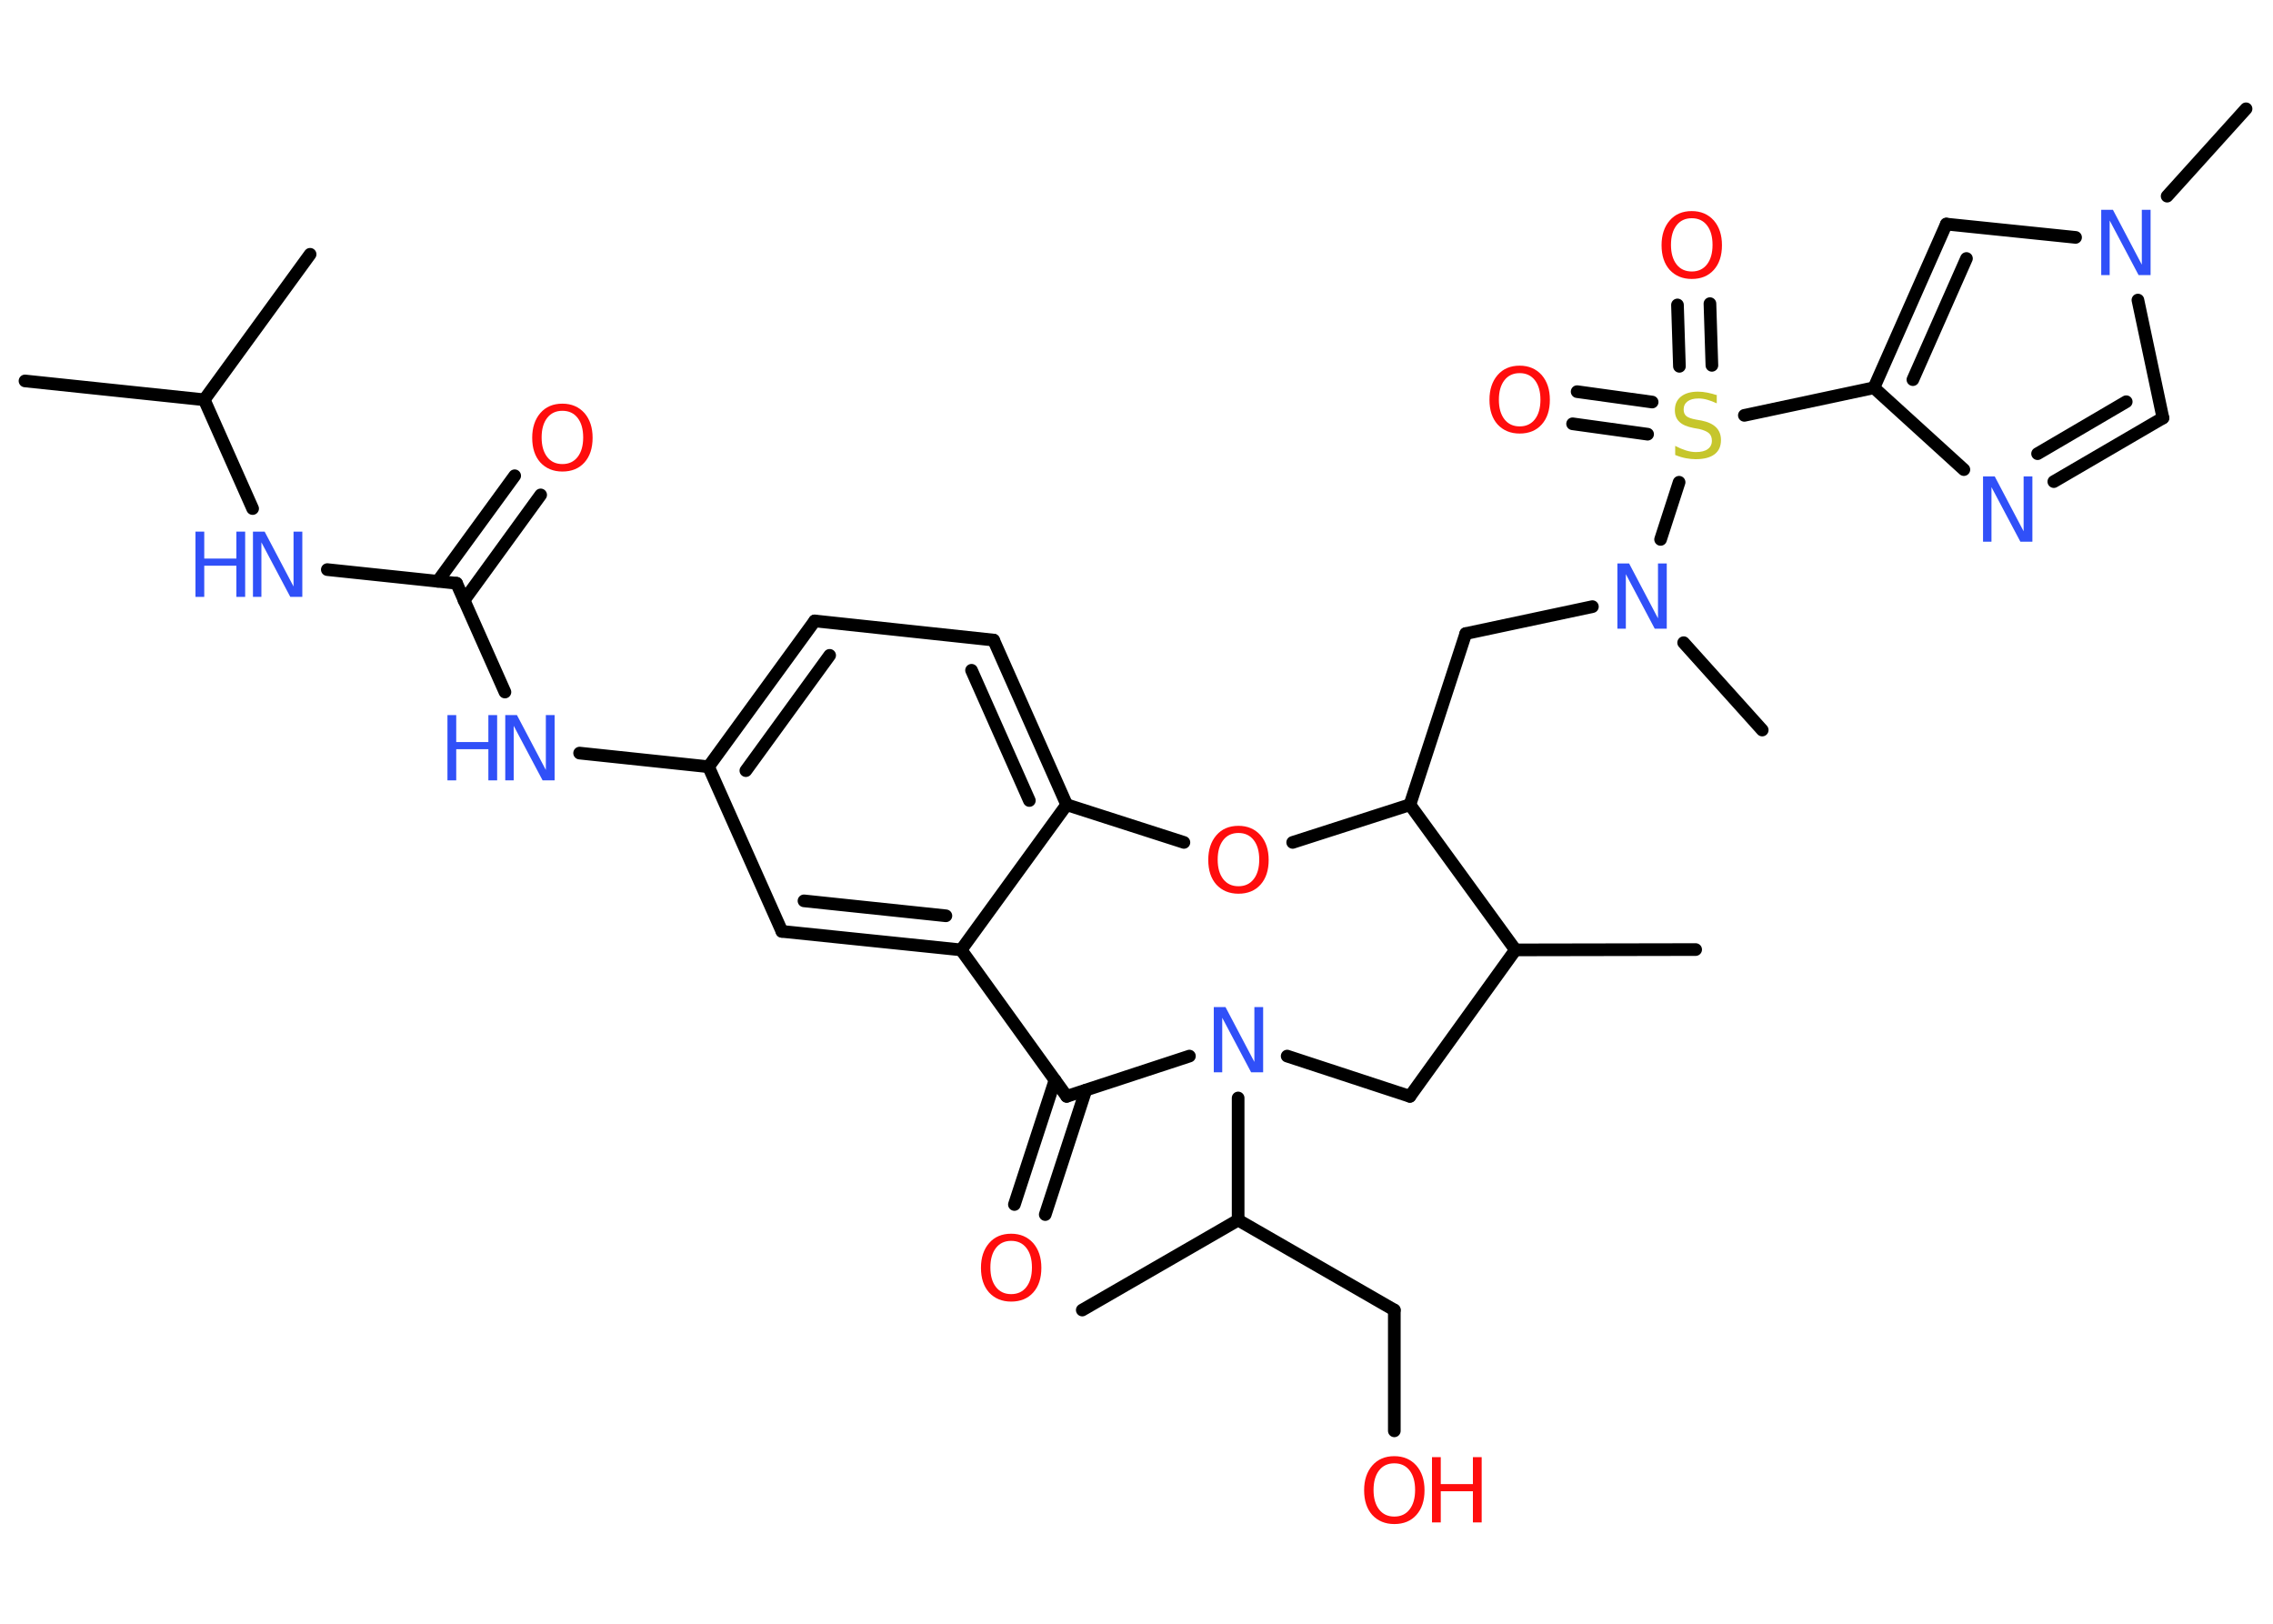 <?xml version='1.0' encoding='UTF-8'?>
<!DOCTYPE svg PUBLIC "-//W3C//DTD SVG 1.1//EN" "http://www.w3.org/Graphics/SVG/1.1/DTD/svg11.dtd">
<svg version='1.2' xmlns='http://www.w3.org/2000/svg' xmlns:xlink='http://www.w3.org/1999/xlink' width='70.0mm' height='50.0mm' viewBox='0 0 70.0 50.0'>
  <desc>Generated by the Chemistry Development Kit (http://github.com/cdk)</desc>
  <g stroke-linecap='round' stroke-linejoin='round' stroke='#000000' stroke-width='.39' fill='#3050F8'>
    <rect x='.0' y='.0' width='70.0' height='50.0' fill='#FFFFFF' stroke='none'/>
    <g id='mol1' class='mol'>
      <line id='mol1bnd1' class='bond' x1='.77' y1='11.73' x2='6.29' y2='12.31'/>
      <line id='mol1bnd2' class='bond' x1='6.29' y1='12.31' x2='9.55' y2='7.83'/>
      <line id='mol1bnd3' class='bond' x1='6.29' y1='12.31' x2='7.78' y2='15.66'/>
      <line id='mol1bnd4' class='bond' x1='10.08' y1='17.54' x2='14.06' y2='17.96'/>
      <g id='mol1bnd5' class='bond'>
        <line x1='13.48' y1='17.9' x2='15.85' y2='14.65'/>
        <line x1='14.29' y1='18.49' x2='16.65' y2='15.24'/>
      </g>
      <line id='mol1bnd6' class='bond' x1='14.06' y1='17.96' x2='15.55' y2='21.31'/>
      <line id='mol1bnd7' class='bond' x1='17.85' y1='23.19' x2='21.82' y2='23.61'/>
      <g id='mol1bnd8' class='bond'>
        <line x1='25.09' y1='19.12' x2='21.82' y2='23.61'/>
        <line x1='25.55' y1='20.18' x2='22.97' y2='23.73'/>
      </g>
      <line id='mol1bnd9' class='bond' x1='25.09' y1='19.12' x2='30.6' y2='19.71'/>
      <g id='mol1bnd10' class='bond'>
        <line x1='32.85' y1='24.78' x2='30.6' y2='19.71'/>
        <line x1='31.7' y1='24.65' x2='29.92' y2='20.64'/>
      </g>
      <line id='mol1bnd11' class='bond' x1='32.85' y1='24.78' x2='29.6' y2='29.25'/>
      <g id='mol1bnd12' class='bond'>
        <line x1='24.08' y1='28.68' x2='29.6' y2='29.25'/>
        <line x1='24.76' y1='27.74' x2='29.13' y2='28.2'/>
      </g>
      <line id='mol1bnd13' class='bond' x1='21.82' y1='23.61' x2='24.08' y2='28.68'/>
      <line id='mol1bnd14' class='bond' x1='29.6' y1='29.25' x2='32.85' y2='33.76'/>
      <g id='mol1bnd15' class='bond'>
        <line x1='33.44' y1='33.57' x2='32.19' y2='37.4'/>
        <line x1='32.49' y1='33.26' x2='31.24' y2='37.09'/>
      </g>
      <line id='mol1bnd16' class='bond' x1='32.85' y1='33.76' x2='36.63' y2='32.52'/>
      <line id='mol1bnd17' class='bond' x1='38.13' y1='33.81' x2='38.13' y2='37.57'/>
      <line id='mol1bnd18' class='bond' x1='38.13' y1='37.57' x2='33.33' y2='40.34'/>
      <line id='mol1bnd19' class='bond' x1='38.13' y1='37.57' x2='42.94' y2='40.34'/>
      <line id='mol1bnd20' class='bond' x1='42.94' y1='40.34' x2='42.94' y2='44.06'/>
      <line id='mol1bnd21' class='bond' x1='39.64' y1='32.52' x2='43.42' y2='33.76'/>
      <line id='mol1bnd22' class='bond' x1='43.42' y1='33.76' x2='46.67' y2='29.25'/>
      <line id='mol1bnd23' class='bond' x1='46.67' y1='29.25' x2='52.22' y2='29.24'/>
      <line id='mol1bnd24' class='bond' x1='46.67' y1='29.25' x2='43.42' y2='24.78'/>
      <line id='mol1bnd25' class='bond' x1='43.42' y1='24.78' x2='45.14' y2='19.51'/>
      <line id='mol1bnd26' class='bond' x1='45.14' y1='19.51' x2='49.04' y2='18.68'/>
      <line id='mol1bnd27' class='bond' x1='51.85' y1='19.79' x2='54.27' y2='22.48'/>
      <line id='mol1bnd28' class='bond' x1='51.14' y1='16.61' x2='51.71' y2='14.85'/>
      <g id='mol1bnd29' class='bond'>
        <line x1='51.72' y1='11.28' x2='51.66' y2='9.39'/>
        <line x1='52.72' y1='11.25' x2='52.66' y2='9.35'/>
      </g>
      <g id='mol1bnd30' class='bond'>
        <line x1='50.74' y1='13.37' x2='48.43' y2='13.05'/>
        <line x1='50.88' y1='12.38' x2='48.57' y2='12.06'/>
      </g>
      <line id='mol1bnd31' class='bond' x1='53.72' y1='12.79' x2='57.71' y2='11.94'/>
      <g id='mol1bnd32' class='bond'>
        <line x1='59.94' y1='6.9' x2='57.71' y2='11.94'/>
        <line x1='60.56' y1='7.96' x2='58.91' y2='11.69'/>
      </g>
      <line id='mol1bnd33' class='bond' x1='59.94' y1='6.9' x2='63.92' y2='7.31'/>
      <line id='mol1bnd34' class='bond' x1='66.74' y1='6.04' x2='69.17' y2='3.35'/>
      <line id='mol1bnd35' class='bond' x1='65.84' y1='9.24' x2='66.61' y2='12.87'/>
      <g id='mol1bnd36' class='bond'>
        <line x1='63.25' y1='14.83' x2='66.61' y2='12.87'/>
        <line x1='62.75' y1='13.97' x2='65.48' y2='12.37'/>
      </g>
      <line id='mol1bnd37' class='bond' x1='57.71' y1='11.94' x2='60.48' y2='14.46'/>
      <line id='mol1bnd38' class='bond' x1='43.42' y1='24.78' x2='39.81' y2='25.94'/>
      <line id='mol1bnd39' class='bond' x1='32.85' y1='24.78' x2='36.46' y2='25.94'/>
      <g id='mol1atm4' class='atom'>
        <path d='M7.78 16.37h.37l.89 1.69v-1.69h.27v2.01h-.37l-.89 -1.68v1.68h-.26v-2.01z' stroke='none'/>
        <path d='M6.02 16.37h.27v.83h.99v-.83h.27v2.01h-.27v-.96h-.99v.96h-.27v-2.01z' stroke='none'/>
      </g>
      <path id='mol1atm6' class='atom' d='M17.32 12.65q-.3 .0 -.47 .22q-.17 .22 -.17 .6q.0 .38 .17 .6q.17 .22 .47 .22q.3 .0 .47 -.22q.17 -.22 .17 -.6q.0 -.38 -.17 -.6q-.17 -.22 -.47 -.22zM17.32 12.43q.42 .0 .68 .29q.25 .29 .25 .76q.0 .48 -.25 .76q-.25 .28 -.68 .28q-.42 .0 -.68 -.28q-.25 -.28 -.25 -.76q.0 -.47 .25 -.76q.25 -.29 .68 -.29z' stroke='none' fill='#FF0D0D'/>
      <g id='mol1atm7' class='atom'>
        <path d='M15.55 22.02h.37l.89 1.69v-1.69h.27v2.01h-.37l-.89 -1.68v1.68h-.26v-2.01z' stroke='none'/>
        <path d='M13.78 22.02h.27v.83h.99v-.83h.27v2.01h-.27v-.96h-.99v.96h-.27v-2.01z' stroke='none'/>
      </g>
      <path id='mol1atm15' class='atom' d='M31.14 38.21q-.3 .0 -.47 .22q-.17 .22 -.17 .6q.0 .38 .17 .6q.17 .22 .47 .22q.3 .0 .47 -.22q.17 -.22 .17 -.6q.0 -.38 -.17 -.6q-.17 -.22 -.47 -.22zM31.14 37.99q.42 .0 .68 .29q.25 .29 .25 .76q.0 .48 -.25 .76q-.25 .28 -.68 .28q-.42 .0 -.68 -.28q-.25 -.28 -.25 -.76q.0 -.47 .25 -.76q.25 -.29 .68 -.29z' stroke='none' fill='#FF0D0D'/>
      <path id='mol1atm16' class='atom' d='M37.37 31.01h.37l.89 1.69v-1.69h.27v2.01h-.37l-.89 -1.68v1.68h-.26v-2.01z' stroke='none'/>
      <g id='mol1atm20' class='atom'>
        <path d='M42.94 45.06q-.3 .0 -.47 .22q-.17 .22 -.17 .6q.0 .38 .17 .6q.17 .22 .47 .22q.3 .0 .47 -.22q.17 -.22 .17 -.6q.0 -.38 -.17 -.6q-.17 -.22 -.47 -.22zM42.94 44.84q.42 .0 .68 .29q.25 .29 .25 .76q.0 .48 -.25 .76q-.25 .28 -.68 .28q-.42 .0 -.68 -.28q-.25 -.28 -.25 -.76q.0 -.47 .25 -.76q.25 -.29 .68 -.29z' stroke='none' fill='#FF0D0D'/>
        <path d='M44.1 44.87h.27v.83h.99v-.83h.27v2.01h-.27v-.96h-.99v.96h-.27v-2.01z' stroke='none' fill='#FF0D0D'/>
      </g>
      <path id='mol1atm26' class='atom' d='M49.8 17.35h.37l.89 1.69v-1.69h.27v2.01h-.37l-.89 -1.68v1.68h-.26v-2.01z' stroke='none'/>
      <path id='mol1atm28' class='atom' d='M52.87 12.15v.27q-.15 -.07 -.29 -.11q-.14 -.04 -.27 -.04q-.22 .0 -.34 .09q-.12 .09 -.12 .25q.0 .13 .08 .2q.08 .07 .3 .11l.17 .03q.3 .06 .45 .21q.15 .15 .15 .39q.0 .29 -.2 .44q-.2 .15 -.58 .15q-.14 .0 -.3 -.03q-.16 -.03 -.33 -.1v-.28q.17 .09 .33 .14q.16 .05 .31 .05q.24 .0 .36 -.09q.13 -.09 .13 -.26q.0 -.15 -.09 -.23q-.09 -.08 -.3 -.13l-.17 -.03q-.31 -.06 -.44 -.19q-.14 -.13 -.14 -.36q.0 -.27 .19 -.42q.19 -.15 .52 -.15q.14 .0 .29 .03q.15 .03 .3 .08z' stroke='none' fill='#C6C62C'/>
      <path id='mol1atm29' class='atom' d='M52.1 6.72q-.3 .0 -.47 .22q-.17 .22 -.17 .6q.0 .38 .17 .6q.17 .22 .47 .22q.3 .0 .47 -.22q.17 -.22 .17 -.6q.0 -.38 -.17 -.6q-.17 -.22 -.47 -.22zM52.1 6.5q.42 .0 .68 .29q.25 .29 .25 .76q.0 .48 -.25 .76q-.25 .28 -.68 .28q-.42 .0 -.68 -.28q-.25 -.28 -.25 -.76q.0 -.47 .25 -.76q.25 -.29 .68 -.29z' stroke='none' fill='#FF0D0D'/>
      <path id='mol1atm30' class='atom' d='M46.8 11.49q-.3 .0 -.47 .22q-.17 .22 -.17 .6q.0 .38 .17 .6q.17 .22 .47 .22q.3 .0 .47 -.22q.17 -.22 .17 -.6q.0 -.38 -.17 -.6q-.17 -.22 -.47 -.22zM46.8 11.26q.42 .0 .68 .29q.25 .29 .25 .76q.0 .48 -.25 .76q-.25 .28 -.68 .28q-.42 .0 -.68 -.28q-.25 -.28 -.25 -.76q.0 -.47 .25 -.76q.25 -.29 .68 -.29z' stroke='none' fill='#FF0D0D'/>
      <path id='mol1atm33' class='atom' d='M64.7 6.46h.37l.89 1.69v-1.69h.27v2.01h-.37l-.89 -1.68v1.68h-.26v-2.01z' stroke='none'/>
      <path id='mol1atm36' class='atom' d='M61.06 14.67h.37l.89 1.69v-1.69h.27v2.01h-.37l-.89 -1.68v1.68h-.26v-2.01z' stroke='none'/>
      <path id='mol1atm37' class='atom' d='M38.14 25.65q-.3 .0 -.47 .22q-.17 .22 -.17 .6q.0 .38 .17 .6q.17 .22 .47 .22q.3 .0 .47 -.22q.17 -.22 .17 -.6q.0 -.38 -.17 -.6q-.17 -.22 -.47 -.22zM38.14 25.43q.42 .0 .68 .29q.25 .29 .25 .76q.0 .48 -.25 .76q-.25 .28 -.68 .28q-.42 .0 -.68 -.28q-.25 -.28 -.25 -.76q.0 -.47 .25 -.76q.25 -.29 .68 -.29z' stroke='none' fill='#FF0D0D'/>
    </g>
  </g>
</svg>
